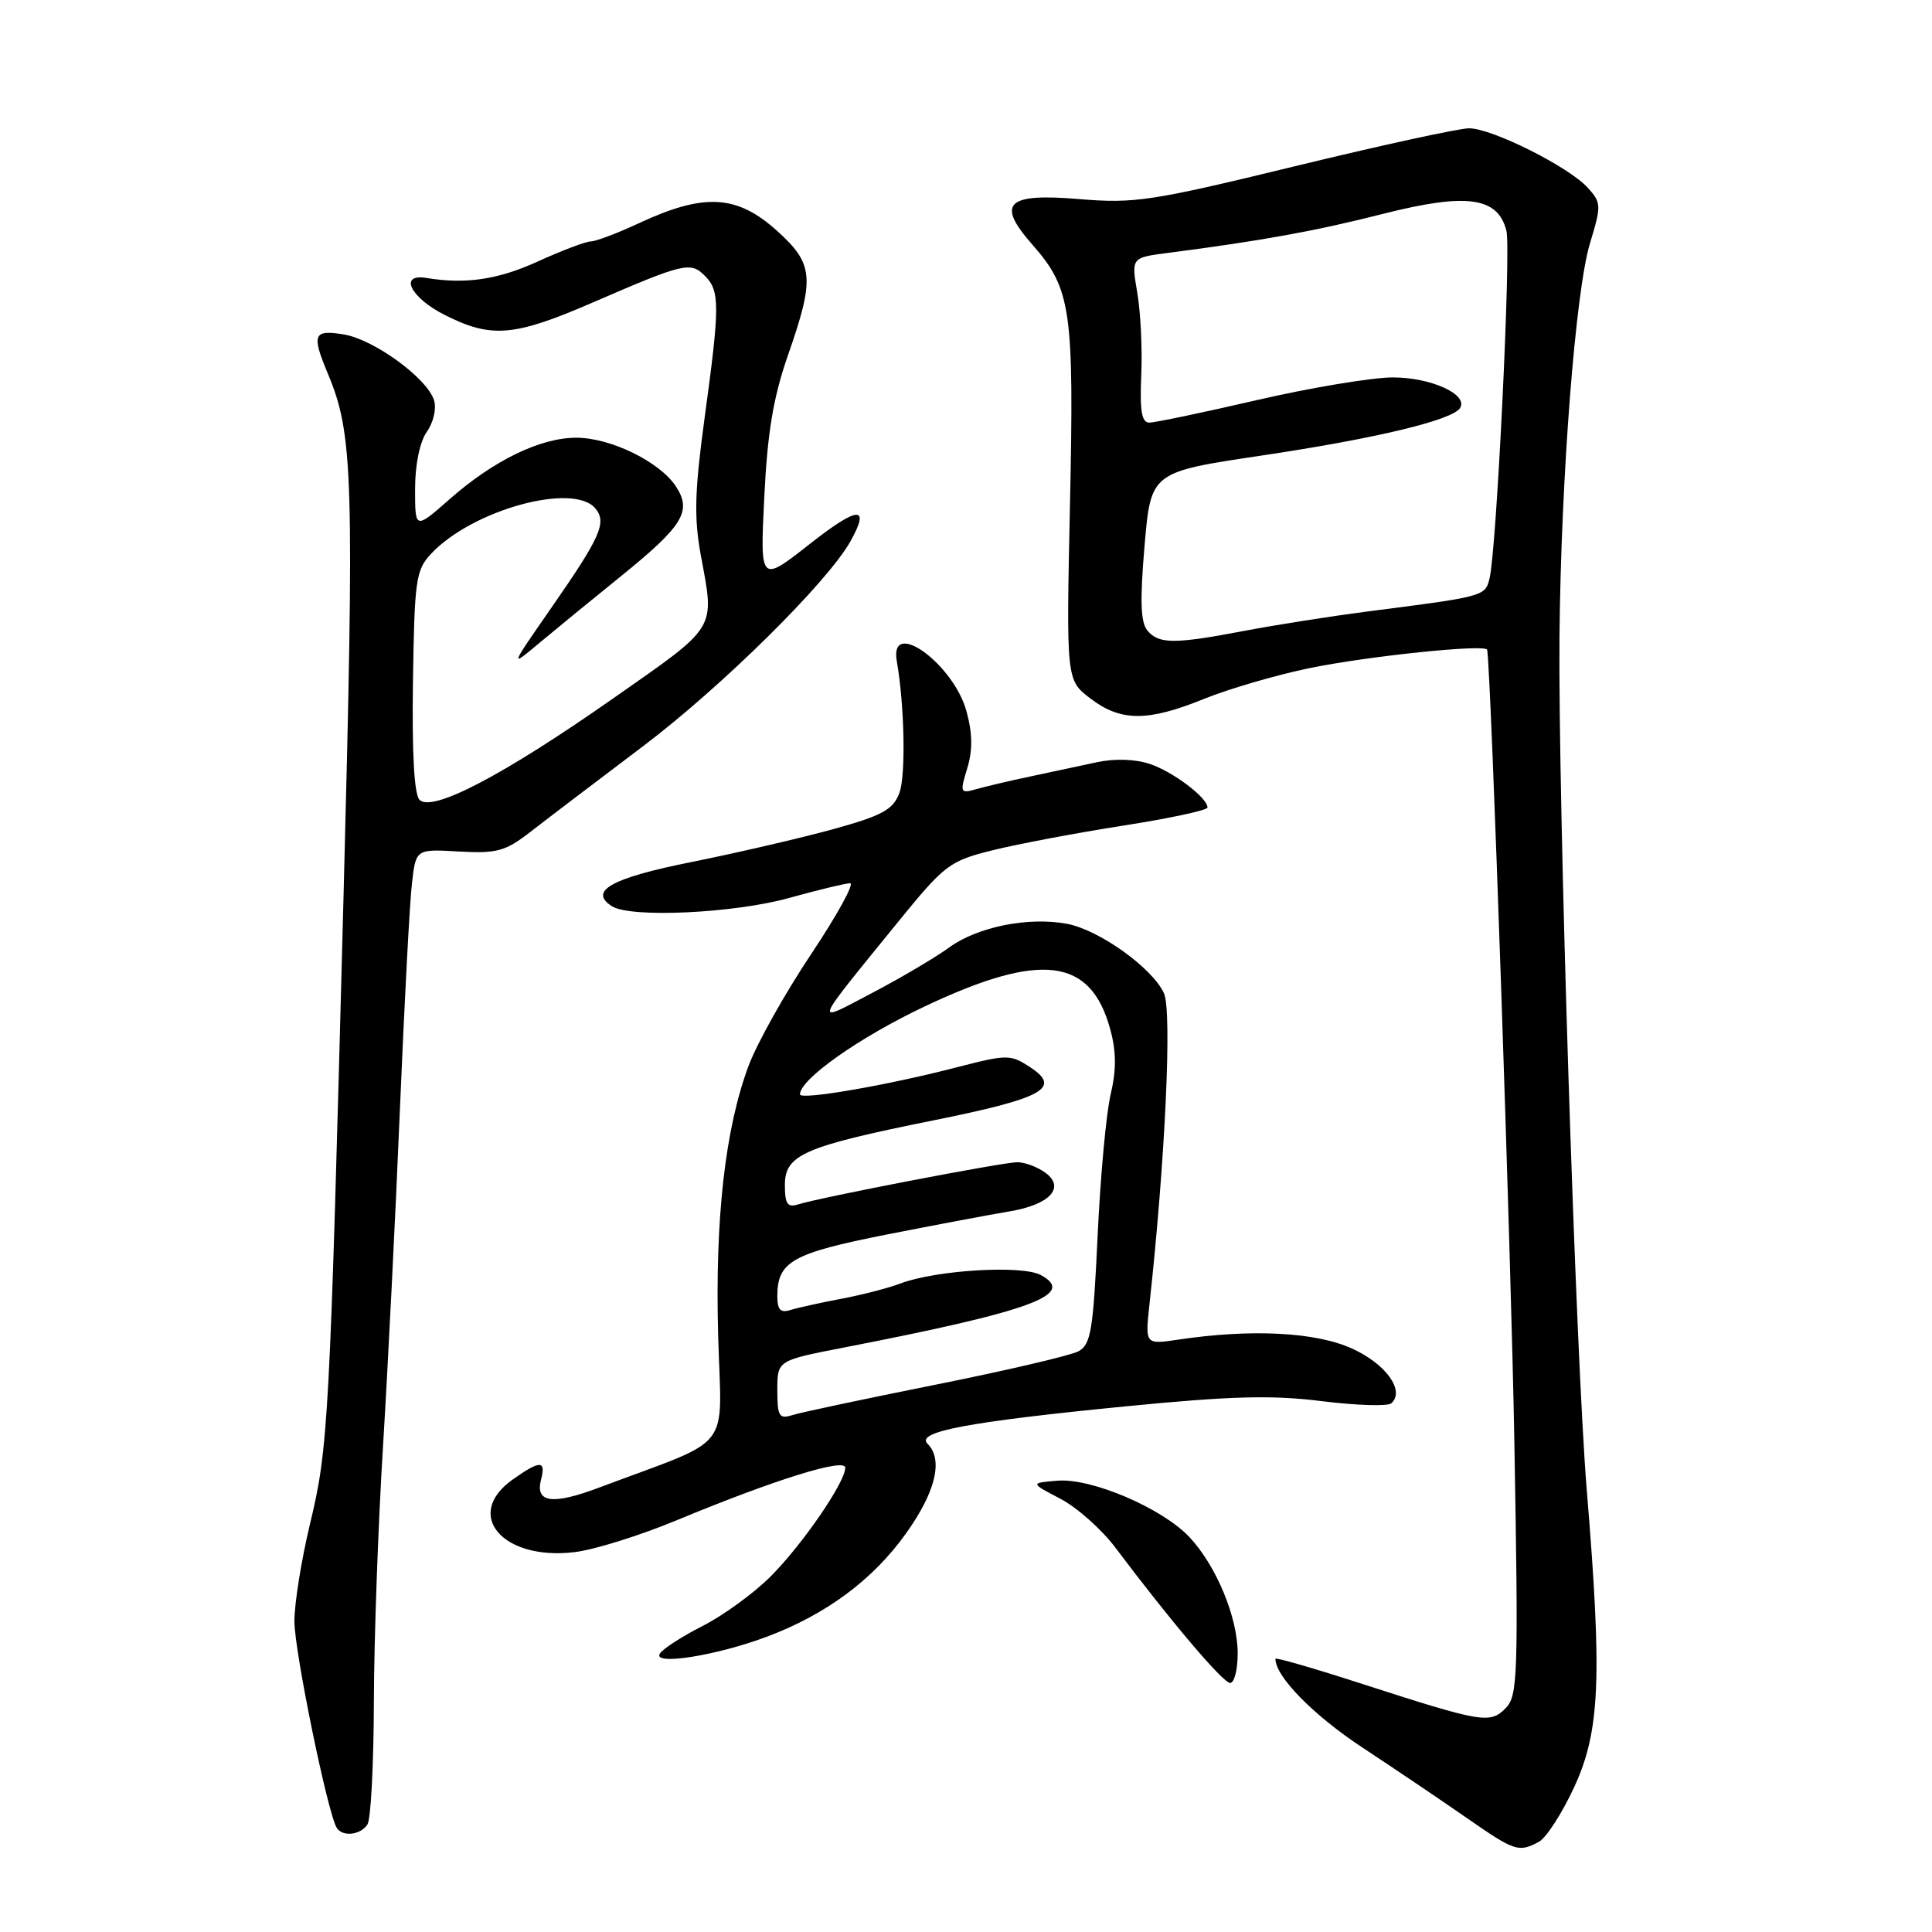 <?xml version="1.0" encoding="UTF-8" standalone="no"?>
<!DOCTYPE svg PUBLIC "-//W3C//DTD SVG 1.1//EN" "http://www.w3.org/Graphics/SVG/1.1/DTD/svg11.dtd" >
<svg xmlns="http://www.w3.org/2000/svg" xmlns:xlink="http://www.w3.org/1999/xlink" version="1.1" viewBox="0 0 256 256">
 <g >
 <path fill="currentColor"
d=" M 203.91 244.05 C 204.88 243.53 206.99 240.26 208.59 236.80 C 212.02 229.38 212.31 222.33 210.26 197.50 C 208.79 179.82 206.44 106.09 206.64 84.30 C 206.84 63.30 208.76 38.54 210.68 32.24 C 212.20 27.23 212.19 26.87 210.39 24.88 C 207.89 22.11 197.69 17.00 194.66 17.00 C 193.34 17.00 182.96 19.26 171.61 22.02 C 152.53 26.66 150.35 26.99 143.00 26.38 C 133.35 25.57 131.96 26.92 136.79 32.41 C 141.93 38.27 142.33 40.99 141.78 66.74 C 141.28 90.11 141.28 90.11 144.48 92.55 C 148.51 95.63 152.08 95.64 159.58 92.59 C 162.85 91.27 169.08 89.45 173.43 88.55 C 181.19 86.94 196.94 85.31 197.06 86.10 C 197.59 89.46 200.22 165.98 200.66 191.05 C 201.21 222.14 201.12 224.73 199.50 226.35 C 197.42 228.44 196.43 228.27 180.51 223.13 C 174.18 221.08 169.00 219.58 169.00 219.80 C 169.00 222.15 174.00 227.25 180.50 231.54 C 184.90 234.44 191.15 238.66 194.38 240.91 C 200.73 245.32 201.23 245.48 203.91 244.05 Z  M 48.69 241.75 C 49.14 241.06 49.52 233.75 49.54 225.50 C 49.56 217.25 50.11 201.95 50.76 191.50 C 51.40 181.05 52.41 161.03 52.99 147.00 C 53.58 132.97 54.29 119.47 54.59 117.00 C 55.11 112.50 55.11 112.50 60.81 112.83 C 65.80 113.11 66.95 112.80 70.15 110.33 C 72.15 108.77 78.94 103.61 85.23 98.86 C 95.68 90.96 109.71 77.09 112.71 71.69 C 115.35 66.94 113.71 67.05 107.35 72.04 C 100.71 77.26 100.71 77.26 101.27 65.88 C 101.69 57.29 102.46 52.68 104.41 47.07 C 107.98 36.83 107.82 34.98 103.00 30.62 C 97.66 25.79 93.33 25.54 84.67 29.57 C 81.83 30.90 78.95 31.98 78.28 31.99 C 77.61 32.00 74.47 33.19 71.30 34.63 C 66.01 37.05 61.71 37.69 56.50 36.83 C 52.78 36.22 54.39 39.45 58.96 41.75 C 65.12 44.85 68.11 44.60 78.50 40.10 C 90.64 34.84 91.50 34.64 93.39 36.54 C 95.40 38.54 95.40 40.48 93.36 55.40 C 92.04 65.11 91.95 68.59 92.86 73.57 C 94.71 83.56 95.18 82.79 81.25 92.54 C 66.70 102.73 57.27 107.67 55.59 105.98 C 54.88 105.28 54.58 99.75 54.72 90.30 C 54.92 76.79 55.10 75.53 57.14 73.36 C 62.58 67.56 75.99 63.87 78.89 67.37 C 80.43 69.23 79.59 71.13 73.08 80.50 C 67.52 88.50 67.52 88.50 71.51 85.16 C 73.70 83.33 78.53 79.38 82.23 76.39 C 90.53 69.67 91.72 67.75 89.56 64.45 C 87.41 61.18 80.91 58.00 76.36 58.00 C 71.60 58.00 65.42 61.00 59.59 66.13 C 55.00 70.17 55.00 70.17 55.00 64.81 C 55.00 61.56 55.62 58.56 56.56 57.21 C 57.44 55.96 57.86 54.12 57.51 53.03 C 56.58 50.09 49.53 44.96 45.53 44.31 C 41.52 43.66 41.26 44.30 43.45 49.53 C 46.81 57.56 46.97 63.07 45.52 118.78 C 43.69 188.61 43.52 191.81 41.06 202.00 C 39.94 206.68 39.01 212.45 39.01 214.82 C 39.00 218.73 43.41 240.24 44.62 242.20 C 45.38 243.42 47.78 243.16 48.69 241.75 Z  M 164.00 219.08 C 164.00 214.31 161.17 207.48 157.62 203.69 C 154.01 199.84 144.62 195.82 140.10 196.20 C 136.50 196.50 136.50 196.50 140.50 198.59 C 142.70 199.74 145.99 202.66 147.81 205.09 C 155.09 214.78 162.06 223.00 163.00 223.00 C 163.55 223.00 164.00 221.24 164.00 219.08 Z  M 101.57 216.89 C 109.43 213.95 115.64 209.35 120.02 203.23 C 123.98 197.70 125.02 193.42 122.90 191.30 C 121.31 189.71 128.27 188.40 149.14 186.35 C 163.11 184.98 168.53 184.83 175.14 185.66 C 179.74 186.23 183.88 186.36 184.35 185.95 C 186.21 184.31 183.66 180.73 179.15 178.69 C 174.34 176.50 165.80 176.06 156.11 177.51 C 151.73 178.16 151.73 178.16 152.31 172.83 C 154.40 153.73 155.32 134.00 154.23 131.61 C 152.71 128.27 145.65 123.21 141.38 122.41 C 136.29 121.46 129.56 122.80 125.82 125.51 C 124.00 126.84 119.40 129.56 115.60 131.55 C 107.71 135.70 107.48 136.34 119.00 122.16 C 125.18 114.57 125.80 114.09 131.50 112.67 C 134.80 111.85 142.56 110.38 148.75 109.41 C 154.94 108.45 160.00 107.36 160.00 107.00 C 160.00 105.70 155.43 102.25 152.34 101.22 C 150.41 100.58 147.69 100.49 145.34 101.00 C 143.23 101.45 139.25 102.31 136.50 102.89 C 133.75 103.47 130.52 104.23 129.31 104.58 C 127.24 105.17 127.18 105.02 128.16 101.82 C 128.89 99.44 128.87 97.22 128.08 94.30 C 126.38 87.97 117.81 81.77 118.83 87.61 C 119.86 93.45 120.04 102.85 119.16 105.11 C 118.32 107.30 116.88 108.08 110.33 109.89 C 106.02 111.07 97.61 113.02 91.64 114.22 C 81.02 116.34 77.92 118.07 81.10 120.09 C 83.58 121.65 97.21 121.02 104.50 119.00 C 108.35 117.93 112.01 117.05 112.64 117.03 C 113.26 117.01 110.95 121.22 107.51 126.38 C 104.06 131.54 100.32 138.21 99.20 141.20 C 96.08 149.54 94.73 161.48 95.16 177.00 C 95.59 192.70 97.46 190.31 79.45 197.09 C 73.20 199.45 70.89 199.14 71.69 196.06 C 72.37 193.46 71.56 193.47 67.90 196.07 C 61.39 200.71 66.59 206.80 76.10 205.67 C 78.71 205.37 84.81 203.46 89.67 201.44 C 102.64 196.06 112.00 193.14 112.00 194.48 C 112.00 196.41 106.32 204.68 102.09 208.91 C 99.88 211.12 95.83 214.06 93.10 215.45 C 90.38 216.83 87.82 218.48 87.43 219.12 C 86.44 220.72 94.89 219.39 101.57 216.89 Z  M 152.03 83.54 C 151.13 82.45 151.04 79.56 151.66 72.31 C 152.50 62.55 152.50 62.55 167.19 60.36 C 182.29 58.11 192.47 55.67 193.47 54.06 C 194.58 52.26 189.58 50.00 184.53 50.01 C 181.76 50.02 173.68 51.37 166.56 53.01 C 159.45 54.66 153.02 56.00 152.28 56.00 C 151.28 56.00 151.02 54.44 151.22 49.75 C 151.38 46.31 151.14 41.39 150.70 38.82 C 149.90 34.14 149.90 34.14 154.70 33.52 C 167.27 31.89 174.28 30.62 183.33 28.32 C 194.35 25.53 198.49 26.10 199.61 30.59 C 200.24 33.08 198.30 72.96 197.37 76.65 C 196.78 79.02 196.72 79.04 181.00 81.05 C 176.32 81.66 169.12 82.79 165.00 83.57 C 155.57 85.37 153.54 85.36 152.03 83.54 Z  M 103.00 184.20 C 103.00 180.27 103.00 180.27 111.75 178.57 C 136.81 173.70 142.71 171.52 137.89 168.94 C 135.38 167.60 123.99 168.29 119.31 170.07 C 117.77 170.66 114.25 171.57 111.50 172.09 C 108.75 172.61 105.71 173.28 104.75 173.58 C 103.42 174.00 103.00 173.56 103.00 171.76 C 103.00 167.16 104.96 166.06 117.50 163.58 C 124.10 162.28 131.39 160.91 133.69 160.53 C 139.08 159.65 141.22 157.37 138.52 155.39 C 137.47 154.63 135.80 154.00 134.79 154.00 C 132.90 154.00 108.83 158.63 105.75 159.59 C 104.34 160.03 104.00 159.53 104.00 157.02 C 104.00 153.01 106.50 151.92 123.66 148.46 C 138.26 145.52 140.72 144.17 136.50 141.41 C 133.87 139.69 133.50 139.69 126.63 141.46 C 117.50 143.83 106.00 145.80 106.00 145.01 C 106.00 143.00 113.86 137.46 122.50 133.37 C 137.94 126.06 144.53 126.87 147.12 136.41 C 147.92 139.35 147.93 141.77 147.17 145.00 C 146.58 147.47 145.80 155.92 145.44 163.78 C 144.85 176.33 144.55 178.17 142.89 179.06 C 141.86 179.61 133.34 181.60 123.96 183.48 C 114.58 185.36 106.02 187.17 104.95 187.52 C 103.24 188.06 103.00 187.65 103.00 184.20 Z "/>
</g>
</svg>